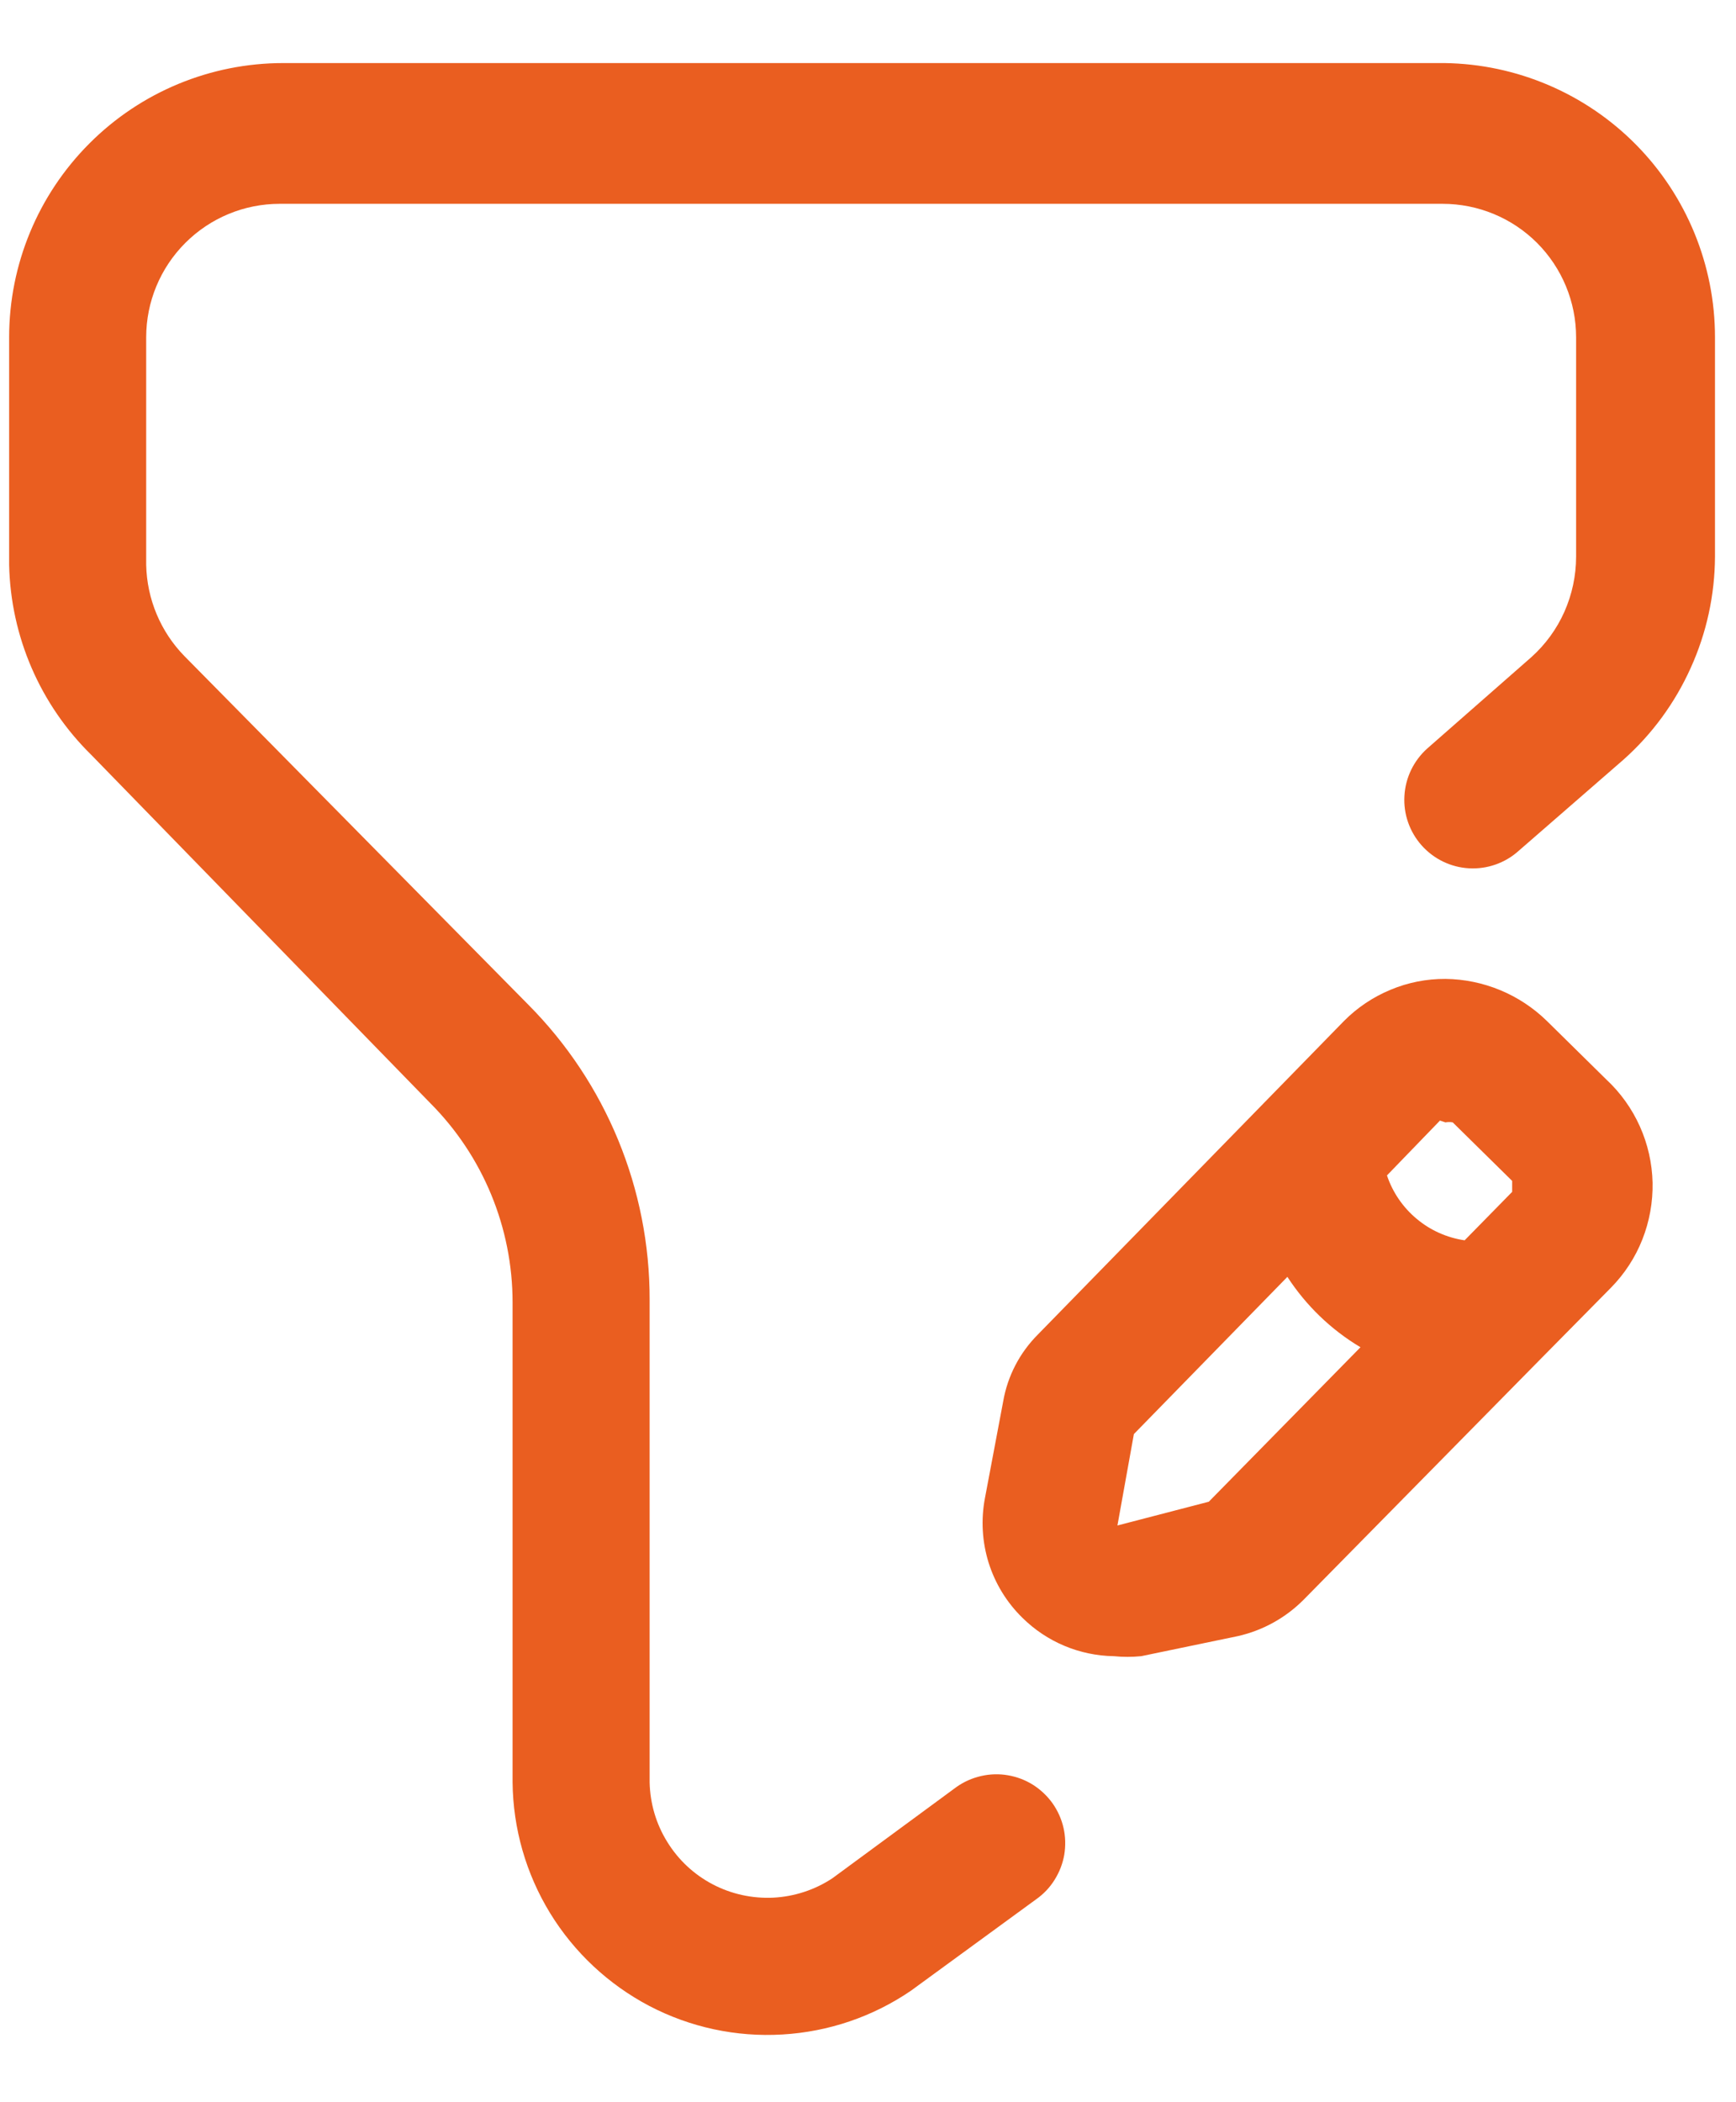 <svg width="19" height="23" viewBox="0 0 19 23" fill="none" xmlns="http://www.w3.org/2000/svg">
<path d="M18.77 3.69V6.09C18.768 6.51 18.678 6.924 18.505 7.306C18.333 7.689 18.083 8.031 17.77 8.31L16.62 9.31C16.472 9.443 16.276 9.511 16.078 9.5C15.879 9.489 15.693 9.399 15.56 9.25C15.428 9.102 15.359 8.907 15.371 8.708C15.382 8.509 15.472 8.323 15.62 8.19L16.76 7.19C16.914 7.052 17.038 6.882 17.122 6.693C17.206 6.503 17.25 6.298 17.25 6.09V3.69C17.25 3.303 17.096 2.932 16.823 2.658C16.549 2.384 16.177 2.23 15.79 2.23H3.06C2.673 2.23 2.302 2.384 2.028 2.658C1.754 2.932 1.6 3.303 1.6 3.69V6.18C1.608 6.555 1.758 6.913 2.02 7.18L5.78 10.99C6.634 11.848 7.112 13.01 7.11 14.22V19.5C7.115 19.731 7.181 19.956 7.303 20.152C7.424 20.349 7.596 20.509 7.8 20.616C8.004 20.723 8.234 20.773 8.464 20.762C8.694 20.75 8.918 20.677 9.11 20.55L10.47 19.55C10.551 19.493 10.642 19.453 10.739 19.431C10.835 19.409 10.935 19.406 11.032 19.423C11.13 19.44 11.223 19.475 11.307 19.528C11.39 19.581 11.463 19.65 11.52 19.73C11.577 19.811 11.618 19.902 11.64 19.999C11.662 20.095 11.664 20.195 11.648 20.293C11.631 20.39 11.595 20.483 11.542 20.567C11.49 20.651 11.421 20.723 11.34 20.78L9.97 21.78C9.553 22.065 9.066 22.23 8.562 22.259C8.057 22.289 7.555 22.181 7.107 21.947C6.66 21.712 6.284 21.361 6.02 20.93C5.757 20.5 5.615 20.006 5.61 19.5V14.25C5.61 13.433 5.287 12.649 4.71 12.07L1 8.26C0.44 7.711 0.117 6.965 0.1 6.18V3.69C0.1 2.895 0.416 2.132 0.979 1.569C1.541 1.006 2.304 0.69 3.1 0.69H15.81C16.599 0.701 17.352 1.022 17.906 1.583C18.46 2.145 18.77 2.902 18.77 3.69ZM17.63 14.09L16.86 14.87L14.27 17.5C14.073 17.699 13.823 17.838 13.55 17.9L12.49 18.12C12.39 18.13 12.29 18.13 12.19 18.12C11.815 18.114 11.457 17.964 11.19 17.7C11.019 17.533 10.892 17.326 10.82 17.097C10.749 16.868 10.735 16.626 10.78 16.39L10.98 15.33C11.028 15.054 11.161 14.799 11.36 14.6L14.71 11.17C14.855 11.024 15.028 10.908 15.219 10.829C15.409 10.749 15.614 10.709 15.82 10.71C16.236 10.715 16.633 10.88 16.93 11.17L17.58 11.81C17.736 11.955 17.861 12.13 17.948 12.324C18.035 12.518 18.082 12.727 18.087 12.94C18.091 13.152 18.053 13.364 17.975 13.561C17.897 13.759 17.779 13.939 17.63 14.09ZM15.76 12.26L15.18 12.86C15.242 13.046 15.355 13.21 15.505 13.335C15.655 13.461 15.837 13.542 16.03 13.57L16.55 13.04C16.55 13.04 16.55 12.96 16.55 12.92L15.9 12.28C15.874 12.275 15.847 12.275 15.82 12.28L15.76 12.26ZM14.89 14.74C14.568 14.548 14.295 14.285 14.09 13.97L12.41 15.69L12.23 16.69L13.23 16.43L14.89 14.74Z" fill="#EA5E20"/>
</svg>
